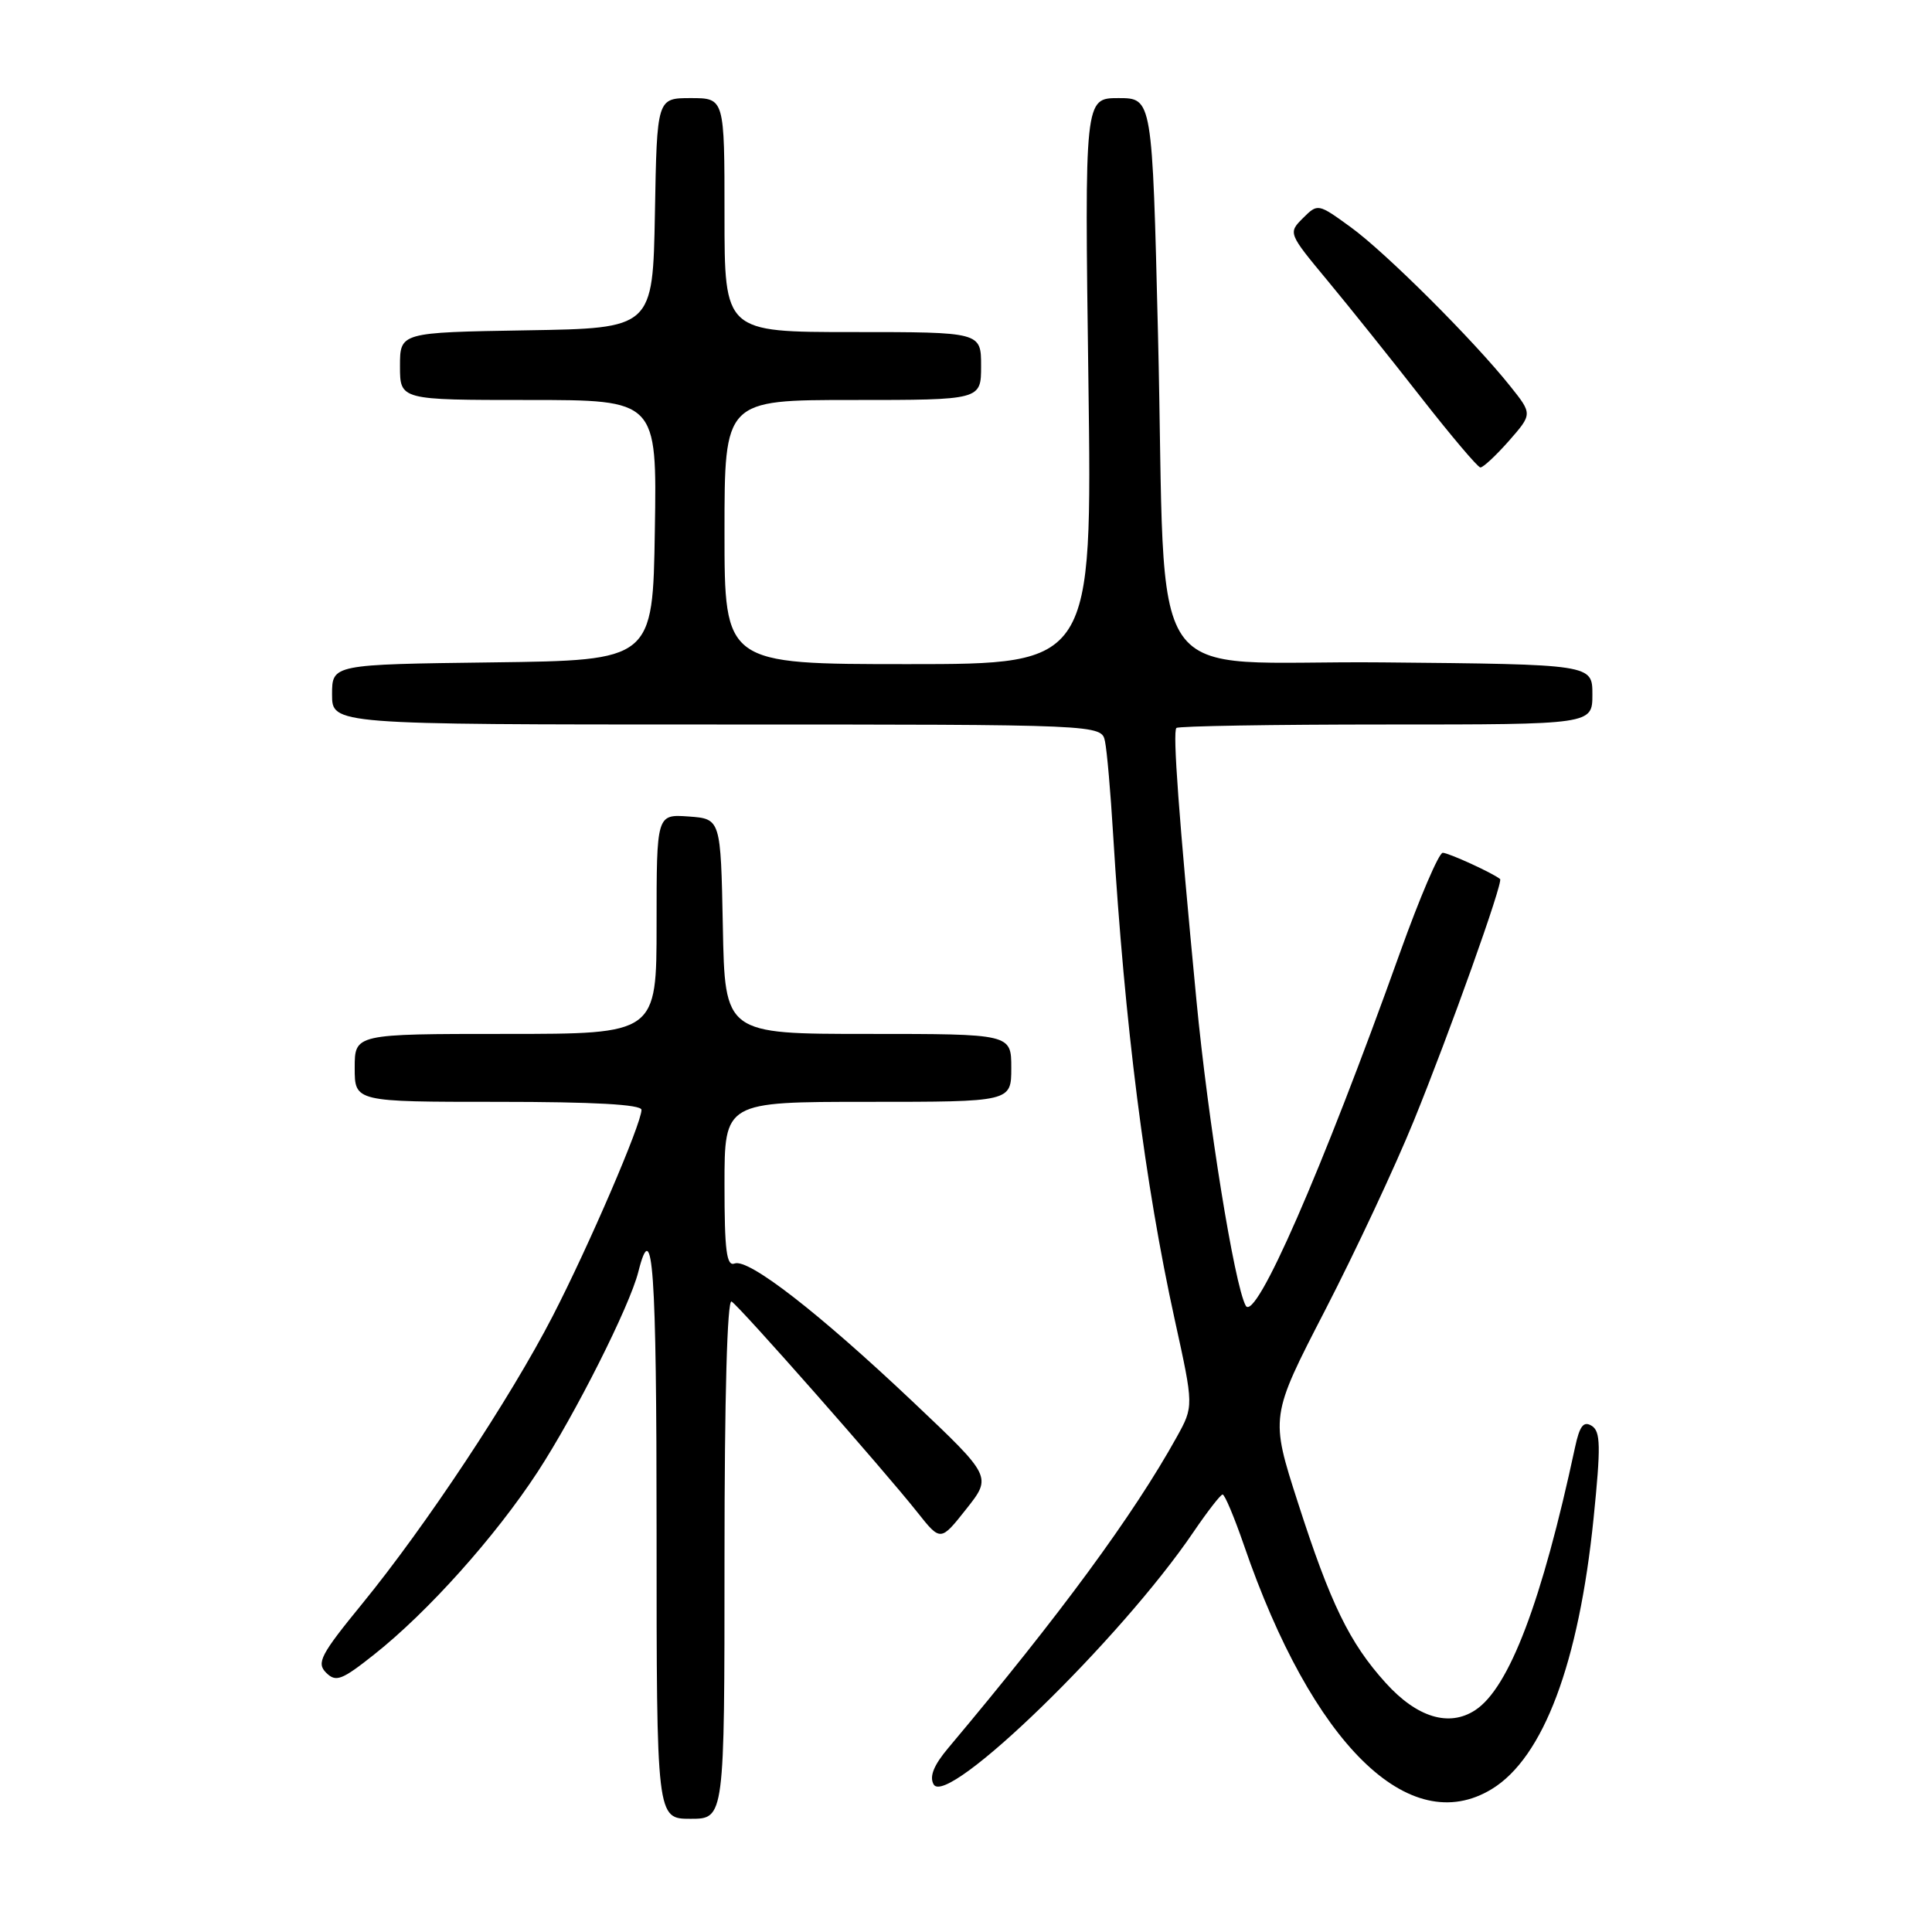 <?xml version="1.0" encoding="UTF-8" standalone="no"?>
<!DOCTYPE svg PUBLIC "-//W3C//DTD SVG 1.1//EN" "http://www.w3.org/Graphics/SVG/1.1/DTD/svg11.dtd" >
<svg xmlns="http://www.w3.org/2000/svg" xmlns:xlink="http://www.w3.org/1999/xlink" version="1.1" viewBox="0 0 256 256">
 <g >
 <path fill="currentColor"
d=" M 96.00 206.44 C 96.00 185.10 96.36 172.10 96.94 172.46 C 98.05 173.15 117.10 194.76 121.56 200.39 C 124.63 204.26 124.63 204.26 128.03 199.96 C 131.44 195.66 131.44 195.66 120.97 185.75 C 108.46 173.92 99.18 166.72 97.34 167.42 C 96.27 167.83 96.00 165.73 96.00 156.97 C 96.00 146.00 96.00 146.00 115.00 146.00 C 134.00 146.00 134.00 146.00 134.00 141.50 C 134.00 137.00 134.00 137.00 115.03 137.00 C 96.05 137.00 96.05 137.00 95.78 122.75 C 95.50 108.50 95.50 108.50 91.25 108.19 C 87.00 107.89 87.00 107.89 87.00 122.44 C 87.00 137.00 87.00 137.00 67.00 137.00 C 47.00 137.00 47.00 137.00 47.00 141.50 C 47.00 146.00 47.00 146.00 66.00 146.00 C 78.68 146.00 85.00 146.35 85.00 147.06 C 85.00 148.89 78.01 165.14 73.22 174.42 C 67.61 185.30 56.42 202.19 47.99 212.51 C 42.48 219.25 41.91 220.34 43.21 221.64 C 44.51 222.93 45.27 222.65 49.59 219.22 C 56.71 213.58 65.64 203.60 71.23 195.05 C 76.23 187.39 83.44 173.07 84.58 168.53 C 86.50 160.89 87.00 168.02 87.00 202.94 C 87.00 241.00 87.00 241.00 91.50 241.00 C 96.00 241.00 96.00 241.00 96.00 206.44 Z  M 197.67 237.06 C 204.51 232.89 209.21 220.37 211.16 201.16 C 212.13 191.59 212.09 189.67 210.91 188.93 C 209.83 188.26 209.31 188.93 208.70 191.78 C 204.31 212.24 199.97 223.66 195.48 226.60 C 192.01 228.88 187.75 227.58 183.60 222.98 C 178.81 217.68 176.29 212.50 171.98 199.10 C 168.31 187.70 168.31 187.70 175.59 173.60 C 179.59 165.84 184.88 154.55 187.34 148.50 C 192.08 136.86 199.22 116.86 198.77 116.48 C 197.84 115.70 191.94 113.00 191.17 113.00 C 190.66 113.00 188.11 118.96 185.50 126.25 C 175.16 155.15 166.33 175.35 165.06 173.00 C 163.56 170.22 160.07 148.61 158.53 132.50 C 156.19 108.11 155.37 96.96 155.88 96.46 C 156.13 96.21 168.63 96.00 183.67 96.00 C 211.00 96.00 211.00 96.00 211.00 92.02 C 211.00 88.03 211.00 88.03 183.25 87.77 C 150.83 87.46 154.62 92.98 153.44 44.25 C 152.68 13.00 152.68 13.00 148.20 13.00 C 143.71 13.00 143.71 13.00 144.22 50.50 C 144.72 88.00 144.72 88.00 120.36 88.00 C 96.00 88.00 96.00 88.00 96.00 70.50 C 96.00 53.00 96.00 53.00 113.00 53.00 C 130.00 53.00 130.00 53.00 130.00 48.50 C 130.00 44.00 130.00 44.00 113.00 44.00 C 96.00 44.00 96.00 44.00 96.00 28.50 C 96.00 13.00 96.00 13.00 91.53 13.00 C 87.05 13.00 87.05 13.00 86.78 28.25 C 86.50 43.50 86.50 43.50 69.75 43.77 C 53.00 44.05 53.00 44.05 53.00 48.52 C 53.00 53.00 53.00 53.00 70.02 53.00 C 87.05 53.00 87.05 53.00 86.77 70.25 C 86.50 87.50 86.50 87.50 65.25 87.77 C 44.00 88.04 44.00 88.04 44.00 92.02 C 44.00 96.00 44.00 96.00 94.98 96.00 C 145.96 96.00 145.96 96.00 146.42 98.25 C 146.68 99.49 147.16 105.00 147.49 110.50 C 149.04 135.88 151.70 156.84 155.67 174.92 C 158.18 186.34 158.18 186.34 155.92 190.42 C 150.19 200.75 140.45 214.00 125.68 231.58 C 123.73 233.89 123.12 235.40 123.71 236.44 C 125.46 239.58 148.52 217.19 158.14 203.00 C 159.99 200.28 161.73 198.04 162.00 198.03 C 162.28 198.01 163.55 201.04 164.83 204.75 C 173.89 231.10 186.73 243.73 197.67 237.06 Z  M 199.93 58.43 C 203.06 54.86 203.06 54.86 200.12 51.18 C 195.26 45.08 183.56 33.41 178.95 30.08 C 174.64 26.95 174.61 26.95 172.64 28.91 C 170.68 30.87 170.70 30.91 175.91 37.19 C 178.79 40.66 184.37 47.63 188.32 52.69 C 192.27 57.74 195.79 61.90 196.15 61.94 C 196.50 61.97 198.20 60.39 199.93 58.43 Z "/>
</g>
</svg>